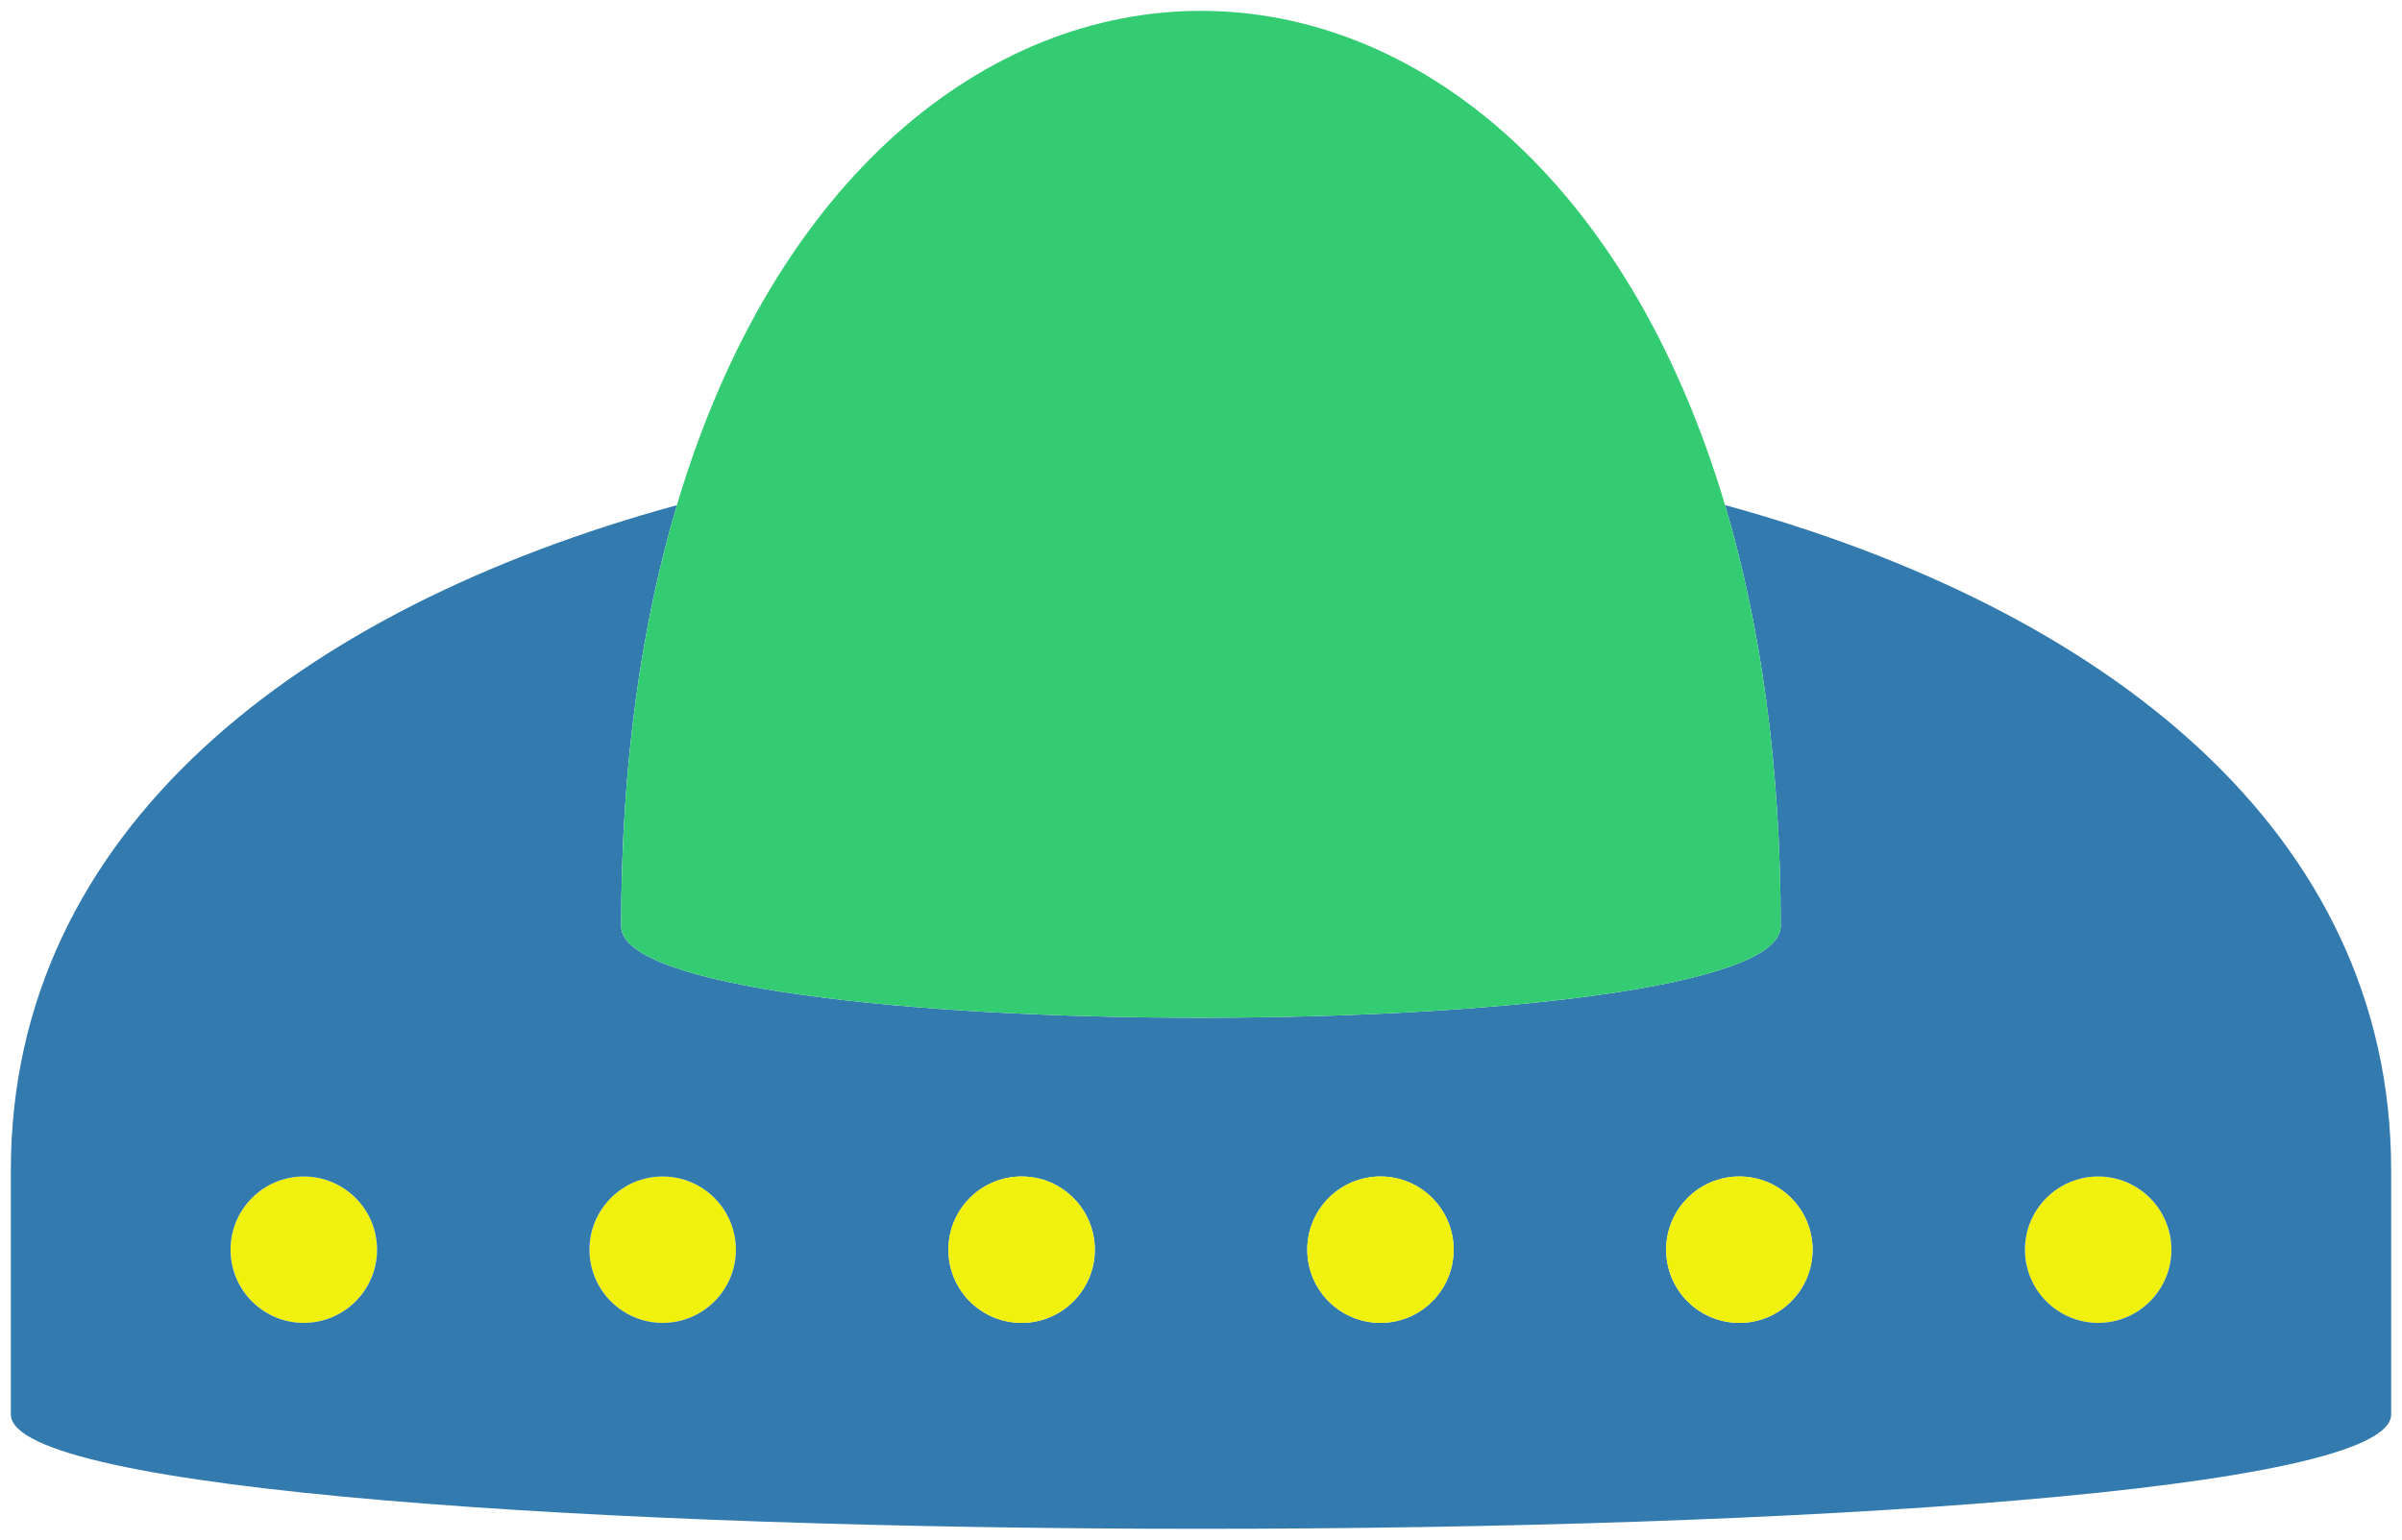 <?xml version="1.0" encoding="utf-8"?>
<!-- Generator: Adobe Illustrator 16.0.4, SVG Export Plug-In . SVG Version: 6.00 Build 0)  -->
<!DOCTYPE svg PUBLIC "-//W3C//DTD SVG 1.1//EN" "http://www.w3.org/Graphics/SVG/1.1/DTD/svg11.dtd">
<svg version="1.1" id="Layer_1" xmlns="http://www.w3.org/2000/svg" xmlns:xlink="http://www.w3.org/1999/xlink" x="0px" y="0px"
	 width="55.377px" height="35.5px" viewBox="0 0 55.377 35.5" style="enable-background:new 0 0 55.377 35.5;" xml:space="preserve"
	>
<style type="text/css">
<![CDATA[
	.st0{fill:#F1F10E;}
	.st1{fill:#337BAE;}
	.st2{fill:#33CC72;}
]]>
</style>
<g id="XMLID_1_">
	<g>
		<circle class="st0" cx="7.004" cy="28.814" r="1.688"/>
		<circle class="st0" cx="48.372" cy="28.814" r="1.688"/>
		<circle class="st0" cx="15.279" cy="28.814" r="1.688"/>
		<path class="st1" d="M13.59,28.814c0,0.932,0.756,1.688,1.688,1.688c0.931,0,1.688-0.756,1.688-1.688s-0.757-1.688-1.688-1.688
			C14.347,27.125,13.59,27.882,13.59,28.814z M5.315,28.814c0,0.932,0.755,1.688,1.688,1.688s1.69-0.756,1.69-1.688
			s-0.757-1.688-1.69-1.688S5.315,27.882,5.315,28.814z M39.77,11.646c8.69,2.376,15.36,7.489,15.357,15.339v5.627
			c0,3.517-54.877,3.517-54.877,0v-5.627c0-7.848,6.667-12.961,15.355-15.337c-0.815,2.741-1.285,5.977-1.285,9.708
			c0,2.814,26.733,2.814,26.733,0C41.054,17.625,40.585,14.389,39.77,11.646z M25.241,28.814c0-0.932-0.757-1.688-1.688-1.688
			c-0.933,0-1.688,0.756-1.688,1.688s0.755,1.688,1.688,1.688C24.483,30.502,25.241,29.746,25.241,28.814z M33.513,28.814
			c0-0.932-0.755-1.688-1.687-1.688s-1.688,0.756-1.688,1.688s0.756,1.688,1.688,1.688S33.513,29.746,33.513,28.814z M41.788,28.814
			c0-0.932-0.756-1.688-1.688-1.688c-0.933,0-1.688,0.756-1.688,1.688s0.755,1.688,1.688,1.688
			C41.032,30.502,41.788,29.746,41.788,28.814z M46.684,28.814c0,0.932,0.758,1.688,1.688,1.688c0.932,0,1.689-0.756,1.689-1.688
			s-0.757-1.688-1.689-1.688C47.441,27.125,46.684,27.882,46.684,28.814z"/>
		<circle class="st0" cx="40.1" cy="28.814" r="1.688"/>
		<path class="st2" d="M15.605,11.649C20.124-3.549,35.25-3.549,39.77,11.646c0.815,2.742,1.284,5.979,1.284,9.71
			c0,2.814-26.733,2.814-26.733,0C14.321,17.626,14.79,14.39,15.605,11.649z"/>
		<circle class="st0" cx="23.552" cy="28.814" r="1.688"/>
		<circle class="st0" cx="31.826" cy="28.814" r="1.688"/>
	</g>
	<g>
	</g>
</g>
</svg>
